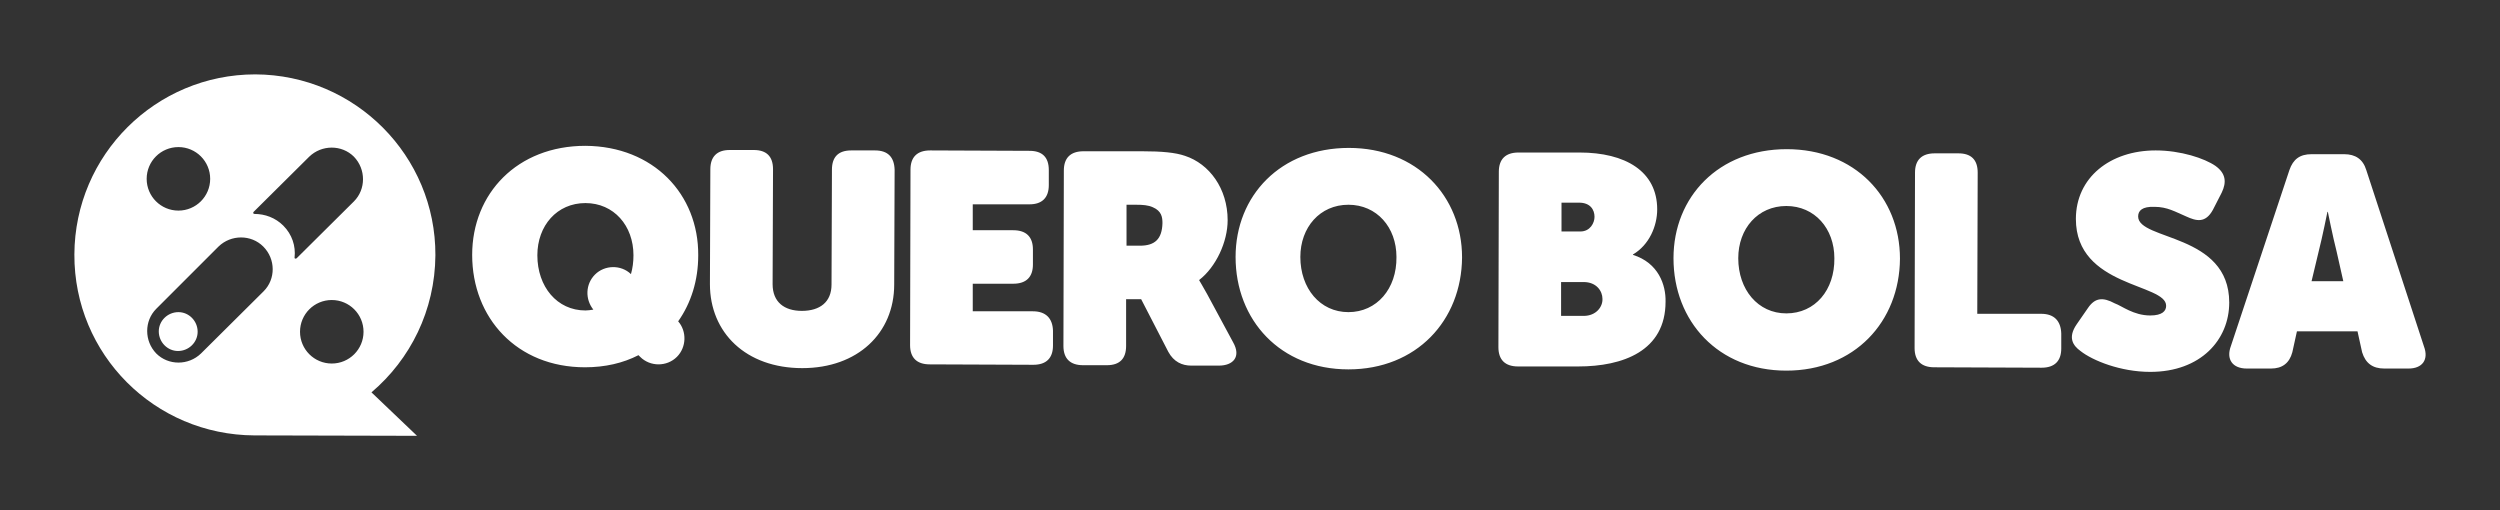 <?xml version="1.0" encoding="utf-8"?>
<!-- Generator: Adobe Illustrator 19.1.0, SVG Export Plug-In . SVG Version: 6.00 Build 0)  -->
<svg version="1.1" id="Layer_1" xmlns="http://www.w3.org/2000/svg" xmlns:xlink="http://www.w3.org/1999/xlink" x="0px" y="0px"
	 viewBox="0 0 598.3 122.1" style="enable-background:new 0 0 598.3 122.1;" xml:space="preserve">
<rect x="0" y="0" width="598.3" height="122.1" fill="#333333" stroke="none"/>
<style type="text/css">
	.st0{fill:#FFFFFF;}
</style>
<g>
	<g>
		<g>
			<path class="st0" d="M390.8,61l0-0.1c3.9-2.3,5.8-6.8,5.8-10.8c0-9.1-7.6-13.6-18.6-13.6l-14.6,0c-3.1,0-4.7,1.6-4.7,4.6l-0.1,42
				c0,3,1.6,4.6,4.7,4.6l14.4,0c10.7,0,20.9-3.7,20.9-15.5C398.7,68.2,396.9,62.9,390.8,61z M373.7,48.5l4.2,0
				c2.7,0,3.7,1.7,3.7,3.4c0,1.4-1,3.5-3.4,3.5l-4.5,0L373.7,48.5z M379,75.6l-5.4,0l0-8.1l5.4,0c3.1,0,4.5,2.2,4.5,4
				C383.6,73.4,382,75.6,379,75.6z M427.6,35.7c-16.3,0-27.1,11.4-27.1,26.1c0,15.1,10.7,26.9,27,26.9c16.3,0,27.1-11.7,27.2-26.8
				C454.7,47.2,443.9,35.7,427.6,35.7z M427.5,75c-6.8,0-11.5-5.7-11.5-13.2c0-7.1,4.7-12.5,11.5-12.5c6.8,0,11.5,5.4,11.5,12.5
				C439.1,69.4,434.4,75,427.5,75z M488.5,75.1l-15.3,0l0.1-33.8c0-3.1-1.6-4.6-4.6-4.6l-5.7,0c-3.1,0-4.7,1.6-4.7,4.6l-0.1,42
				c0,3,1.6,4.6,4.7,4.6l25.7,0.1c3.1,0,4.7-1.6,4.7-4.6l0-3.6C493.2,76.8,491.6,75.1,488.5,75.1z M511.7,51.8c0-1.4,1-2.4,3.9-2.3
				c3.1,0,5,1.2,7.6,2.3c2.4,1.1,4.6,1.7,6.4-1.6l2.1-4.1c1.2-2.5,1-4.6-1.5-6.4c-2.6-1.8-8.3-3.7-14.3-3.7
				c-10.9,0-19.1,6.5-19.1,16.4c0,16.4,21.7,15.4,21.6,20.8c0,1.2-0.9,2.3-3.8,2.3c-4,0-6.8-2.3-8.5-2.9c-2.8-1.5-4.7-1.4-6.4,1.1
				l-2.7,3.9c-2.2,3.2-0.9,5.1,0.9,6.4c2.9,2.3,9.6,5,16.7,5c12.1,0,18.9-7.7,18.9-16.6C533.5,55.8,511.7,57.6,511.7,51.8z
				 M580.1,82.9l-13.8-42.2c-0.8-2.6-2.6-3.8-5.3-3.8l-7.8,0c-2.8,0-4.4,1.2-5.3,3.8l-14,42.1c-1.2,3.2,0.4,5.4,3.8,5.4l5.8,0
				c2.7,0,4.4-1.3,5.1-3.9l1.1-5l14.5,0l1.1,5c0.8,2.6,2.5,3.9,5.3,3.9l5.8,0C579.7,88.2,581.3,86.1,580.1,82.9z M553.2,67.3
				l1.7-7.1c0.9-3.5,2.1-9.5,2.1-9.5l0.1,0c0,0,1.2,6,2.1,9.5l1.6,7.1L553.2,67.3z"/>
		</g>
	</g>
	<g>
		<g>
			<path class="st0" d="M209.4,36l-5.7,0c-3.1,0-4.6,1.6-4.6,4.6L199,68.1c0,4.2-2.8,6.3-7.1,6.3c-4.2,0-7-2.1-7-6.4l0.1-27.5
				c0-3.1-1.6-4.6-4.6-4.6l-5.8,0c-3,0-4.6,1.6-4.6,4.6L169.9,68c0,11.6,8.6,20.1,22.1,20.1c13.3,0,22-8.4,22-20l0.1-27.5
				C214,37.6,212.5,36,209.4,36z M247.2,74.5l-14.4,0l0-6.6l9.7,0c3.1,0,4.7-1.6,4.7-4.6l0-3.6c0-3-1.6-4.6-4.7-4.6l-9.7,0l0-6.2
				l13.6,0c3,0,4.6-1.6,4.6-4.6l0-3.6c0-3.1-1.6-4.6-4.6-4.6L222.6,36c-3.1,0-4.7,1.6-4.7,4.6l-0.1,42c0,3,1.6,4.6,4.7,4.6l24.8,0.1
				c3.1,0,4.7-1.6,4.7-4.6l0-3.6C251.9,76.2,250.3,74.5,247.2,74.5z M288.9,70.4c-1.1-2-1.9-3.3-1.9-3.3V67c4-3.1,6.8-9.1,6.8-14.3
				c0-7.6-4.4-13.5-10.2-15.4c-2.3-0.8-5.6-1.1-10.3-1.1l-14,0c-3.1,0-4.7,1.6-4.7,4.6l-0.1,42c0,3,1.6,4.6,4.7,4.6l5.7,0
				c3.1,0,4.6-1.6,4.6-4.6l0-11.2l3.6,0l6.5,12.6c1.3,2.4,3.3,3.3,5.5,3.3l6.6,0c3.4,0,5.4-2.1,3.4-5.6L288.9,70.4z M272.8,58.8
				l-3.2,0l0-9.8l2.3,0c1.6,0,2.9,0.1,4,0.6c2.1,0.9,2.3,2.4,2.3,3.8C278.1,57.2,276.4,58.8,272.8,58.8z M322.8,35.4
				c-16.3,0-27.1,11.4-27.1,26.1c0,15.1,10.7,26.9,27,26.9c16.3,0,27.1-11.7,27.2-26.8C349.9,47,339.1,35.4,322.8,35.4z M322.7,74.7
				c-6.8,0-11.5-5.7-11.5-13.2c0-7.1,4.7-12.5,11.5-12.5c6.8,0,11.5,5.4,11.5,12.5C334.3,69.1,329.5,74.7,322.7,74.7z M140.1,34.9
				c-16.3,0-27.1,11.4-27.1,26.1c0,15.1,10.7,26.9,27,26.9c4.8,0,9.1-1,12.8-2.9l0.4,0.4c2.4,2.4,6.4,2.4,8.8,0
				c2.3-2.3,2.4-6.1,0.3-8.5c3.1-4.4,4.8-9.8,4.8-15.8C167.2,46.5,156.4,35,140.1,34.9z M151,65.6c-2.4-2.3-6.3-2.2-8.6,0.1
				c-2.3,2.3-2.4,5.9-0.4,8.4c-0.6,0.1-1.3,0.2-1.9,0.2c-6.8,0-11.5-5.7-11.5-13.2c0-7.1,4.7-12.5,11.5-12.5
				c6.8,0,11.5,5.4,11.5,12.5C151.6,62.7,151.4,64.2,151,65.6z M42.7,74.7c-2.6,0-4.7,2.1-4.7,4.6c0,2.6,2.1,4.7,4.6,4.7
				c2.6,0,4.7-2.1,4.7-4.6C47.3,76.8,45.2,74.7,42.7,74.7z M104.2,61.1c0.1-23.8-19.2-43.2-43.1-43.3C37.3,17.8,17.9,37,17.8,60.9
				s19.2,43.2,43.1,43.3l38.9,0.1L88.9,93.9C98.2,86,104.1,74.3,104.2,61.1z M42.7,35.2c4.2,0,7.6,3.4,7.6,7.6
				c0,4.2-3.4,7.6-7.6,7.6c-4.2,0-7.6-3.4-7.6-7.6C35.1,38.6,38.5,35.2,42.7,35.2z M63.1,69.7L48.1,84.6c-3,2.9-7.8,2.9-10.7,0
				c-2.9-3-2.9-7.8,0-10.7L52.3,59c3-2.9,7.8-2.9,10.7,0C66,62,66,66.8,63.1,69.7z M70.5,61.6c0.3-2.7-0.6-5.5-2.7-7.6
				c-1.9-1.9-4.4-2.8-6.9-2.8c-0.3,0-0.4-0.3-0.2-0.5L74,37.5c3-2.9,7.8-2.9,10.7,0c2.9,3,2.9,7.8,0,10.7L71,61.8
				C70.8,62,70.4,61.9,70.5,61.6z M79.4,87c-4.2,0-7.6-3.4-7.6-7.6c0-4.2,3.4-7.6,7.6-7.6c4.2,0,7.6,3.4,7.6,7.6
				C87,83.6,83.6,87,79.4,87z"/>
		</g>
	</g>
</g>
</svg>
